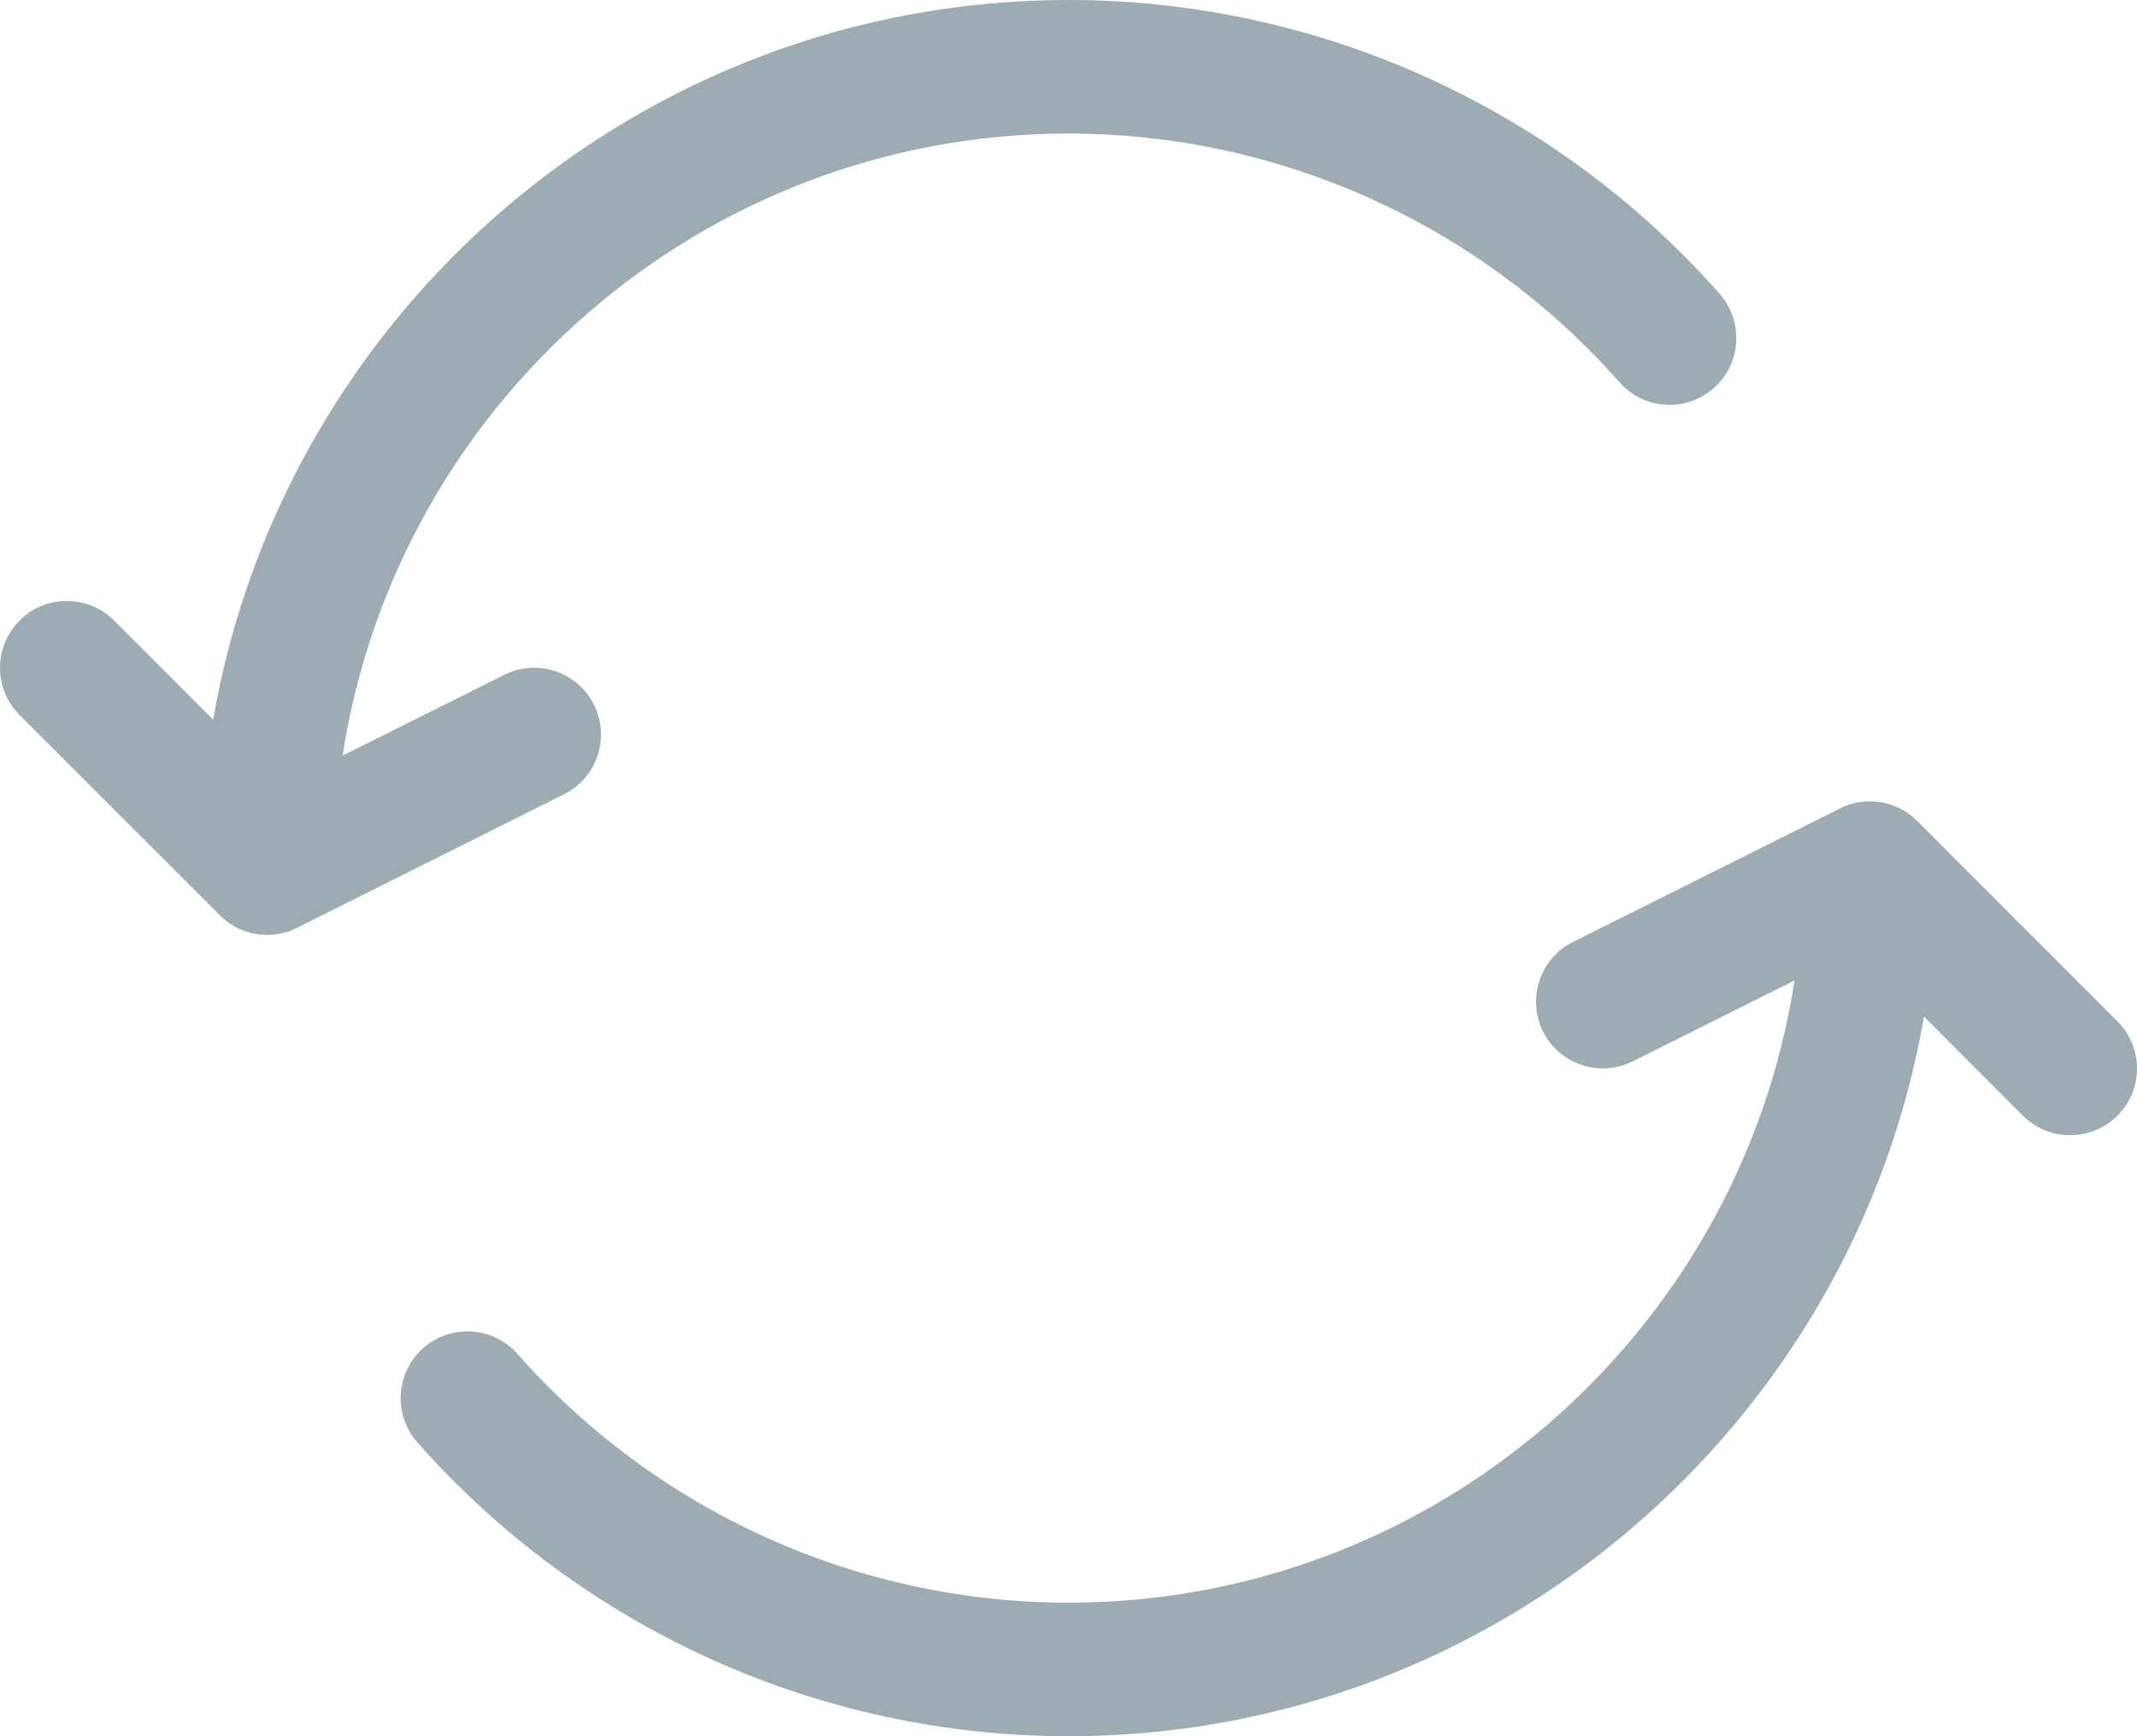 <svg width="16" height="13" viewBox="0 0 16 13" version="1.1" xmlns="http://www.w3.org/2000/svg" xmlns:xlink="http://www.w3.org/1999/xlink">
<title>returns</title>
<desc>Created using Figma</desc>
<g id="Canvas" transform="translate(29 53)">
<g id="returns">
<use xlink:href="#path0_fill" transform="translate(-29 -53)" fill="#9DABB2"/>
</g>
</g>
<defs>
<path id="path0_fill" fill-rule="evenodd" d="M 0.854 4.646L 1.596 5.389C 2.124 2.332 4.795 0 8 0C 9.865 0 11.641 0.802 12.875 2.2C 13.057 2.408 13.038 2.724 12.831 2.906C 12.624 3.089 12.309 3.07 12.125 2.862C 11.081 1.679 9.577 1 8 1C 5.254 1 2.971 3.024 2.565 5.658L 3.776 5.053C 4.023 4.929 4.323 5.029 4.447 5.276C 4.57 5.523 4.47 5.824 4.223 5.947L 2.244 6.937C 2.172 6.977 2.089 7 2.001 7C 1.945 7 1.892 6.991 1.843 6.975C 1.77 6.951 1.703 6.91 1.647 6.854L 0.147 5.354C -0.049 5.158 -0.049 4.842 0.147 4.646C 0.342 4.451 0.658 4.451 0.854 4.646ZM 3.125 10.8C 4.36 12.198 6.136 13 8 13C 11.205 13 13.876 10.668 14.405 7.612L 15.146 8.354C 15.244 8.451 15.372 8.5 15.5 8.5C 15.628 8.5 15.756 8.451 15.853 8.354C 16.049 8.159 16.049 7.843 15.853 7.647L 14.369 6.162C 14.277 6.063 14.146 6 14 6C 13.913 6 13.831 6.022 13.759 6.062L 11.777 7.053C 11.53 7.176 11.43 7.477 11.553 7.724C 11.677 7.971 11.978 8.07 12.224 7.947L 13.436 7.341C 13.03 9.976 10.747 12 8 12C 6.423 12 4.92 11.322 3.875 10.138C 3.692 9.931 3.376 9.911 3.169 10.094C 2.962 10.277 2.942 10.593 3.125 10.8Z"/>
</defs>
</svg>
